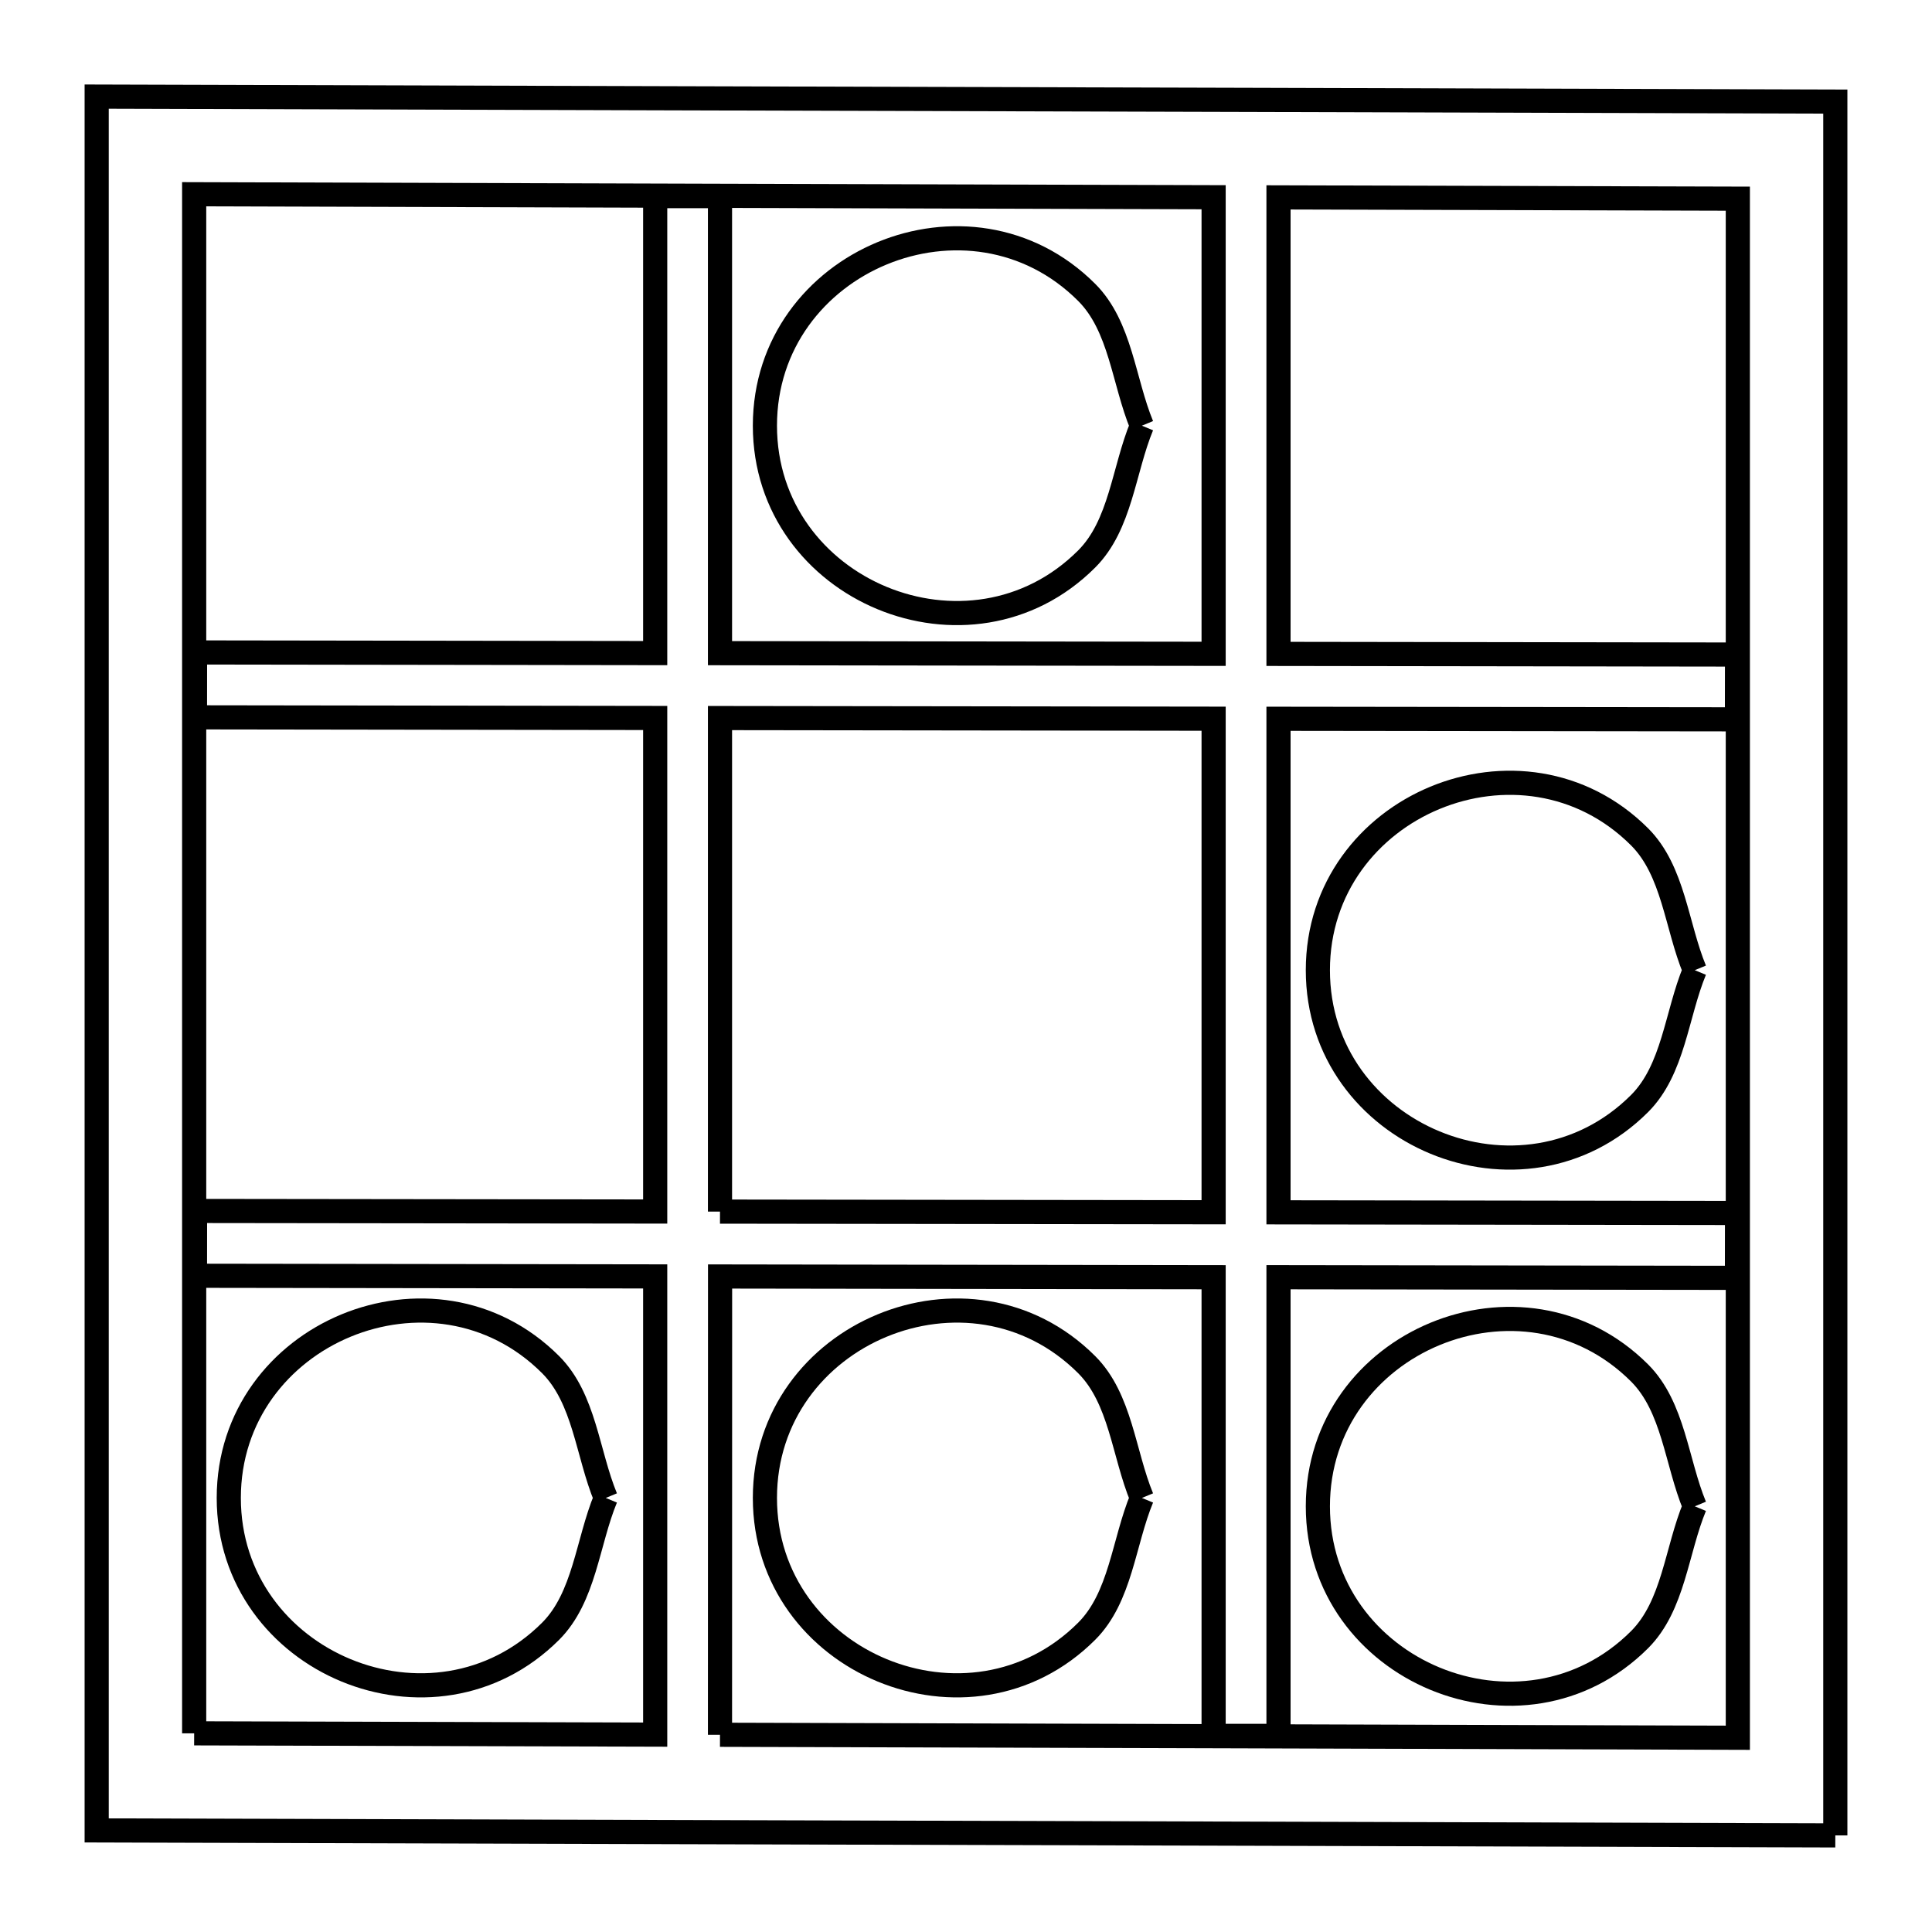 <svg xmlns="http://www.w3.org/2000/svg" viewBox="0.0 0.0 24.0 24.0" height="200px" width="200px"><path fill="none" stroke="black" stroke-width=".3" stroke-opacity="1.0"  filling="0" d="M14.185 5.288 L14.185 5.288 C13.957 5.84 13.922 6.521 13.499 6.944 C12.049 8.394 9.502 7.339 9.502 5.288 C9.502 3.237 12.049 2.182 13.499 3.632 C13.922 4.055 13.957 4.736 14.185 5.288 L14.185 5.288"></path>
<path fill="none" stroke="black" stroke-width=".3" stroke-opacity="1.0"  filling="0" d="M21.053 12.052 L21.053 12.052 C20.825 12.604 20.79 13.285 20.368 13.708 C18.917 15.158 16.371 14.103 16.371 12.052 C16.371 10.001 18.917 8.946 20.368 10.396 C20.79 10.819 20.825 11.5 21.053 12.052 L21.053 12.052"></path>
<path fill="none" stroke="black" stroke-width=".3" stroke-opacity="1.0"  filling="0" d="M8.944 15.051 L8.944 8.92 L15.076 8.928 L15.076 15.059 L8.944 15.051"></path>
<path fill="none" stroke="black" stroke-width=".3" stroke-opacity="1.0"  filling="0" d="M7.525 18.608 L7.525 18.608 C7.297 19.16 7.262 19.841 6.84 20.264 C5.389 21.714 2.842 20.659 2.842 18.608 C2.842 16.557 5.39 15.502 6.84 16.952 C7.262 17.375 7.297 18.056 7.525 18.608 L7.525 18.608"></path>
<path fill="none" stroke="black" stroke-width=".3" stroke-opacity="1.0"  filling="0" d="M14.185 18.608 L14.185 18.608 C13.957 19.16 13.922 19.841 13.499 20.264 C12.049 21.714 9.502 20.659 9.502 18.608 C9.502 16.557 12.049 15.502 13.499 16.952 C13.922 17.375 13.957 18.056 14.185 18.608 L14.185 18.608"></path>
<path fill="none" stroke="black" stroke-width=".3" stroke-opacity="1.0"  filling="0" d="M21.053 18.712 L21.053 18.712 C20.825 19.264 20.79 19.945 20.368 20.368 C18.917 21.818 16.371 20.763 16.371 18.712 C16.371 16.661 18.917 15.606 20.368 17.056 C20.79 17.479 20.825 18.16 21.053 18.712 L21.053 18.712"></path>
<path fill="none" stroke="black" stroke-width=".3" stroke-opacity="1.0"  filling="0" d="M2.412 21.532 L2.412 15.159 L2.412 8.786 L2.412 2.413 L8.744 2.432 L15.076 2.45 L15.076 8.122 L8.944 8.114 L8.944 2.436 L8.139 2.436 L8.139 8.113 L2.423 8.105 L2.422 8.911 L8.139 8.919 L8.139 15.05 L2.423 15.043 L2.422 15.848 L8.139 15.856 L8.139 21.548 L2.412 21.532"></path>
<path fill="none" stroke="black" stroke-width=".3" stroke-opacity="1.0"  filling="0" d="M8.944 21.55 L8.945 15.857 L15.076 15.866 L15.076 21.564 L15.882 21.564 L15.882 15.866 L21.577 15.874 L21.578 15.068 L15.882 15.06 L15.882 8.929 L21.577 8.936 L21.578 8.131 L15.882 8.123 L15.882 2.452 L21.588 2.468 L21.588 8.841 L21.588 15.214 L21.588 21.587 L15.266 21.568 L8.944 21.55"></path>
<path fill="none" stroke="black" stroke-width=".3" stroke-opacity="1.0"  filling="0" d="M22.799 22.8 L15.6 22.779 L8.4 22.759 L1.201 22.738 L1.201 15.559 L1.201 8.379 L1.201 1.2 L8.4 1.221 L15.6 1.241 L22.799 1.262 L22.799 8.441 L22.799 15.621 L22.799 22.8"></path></svg>